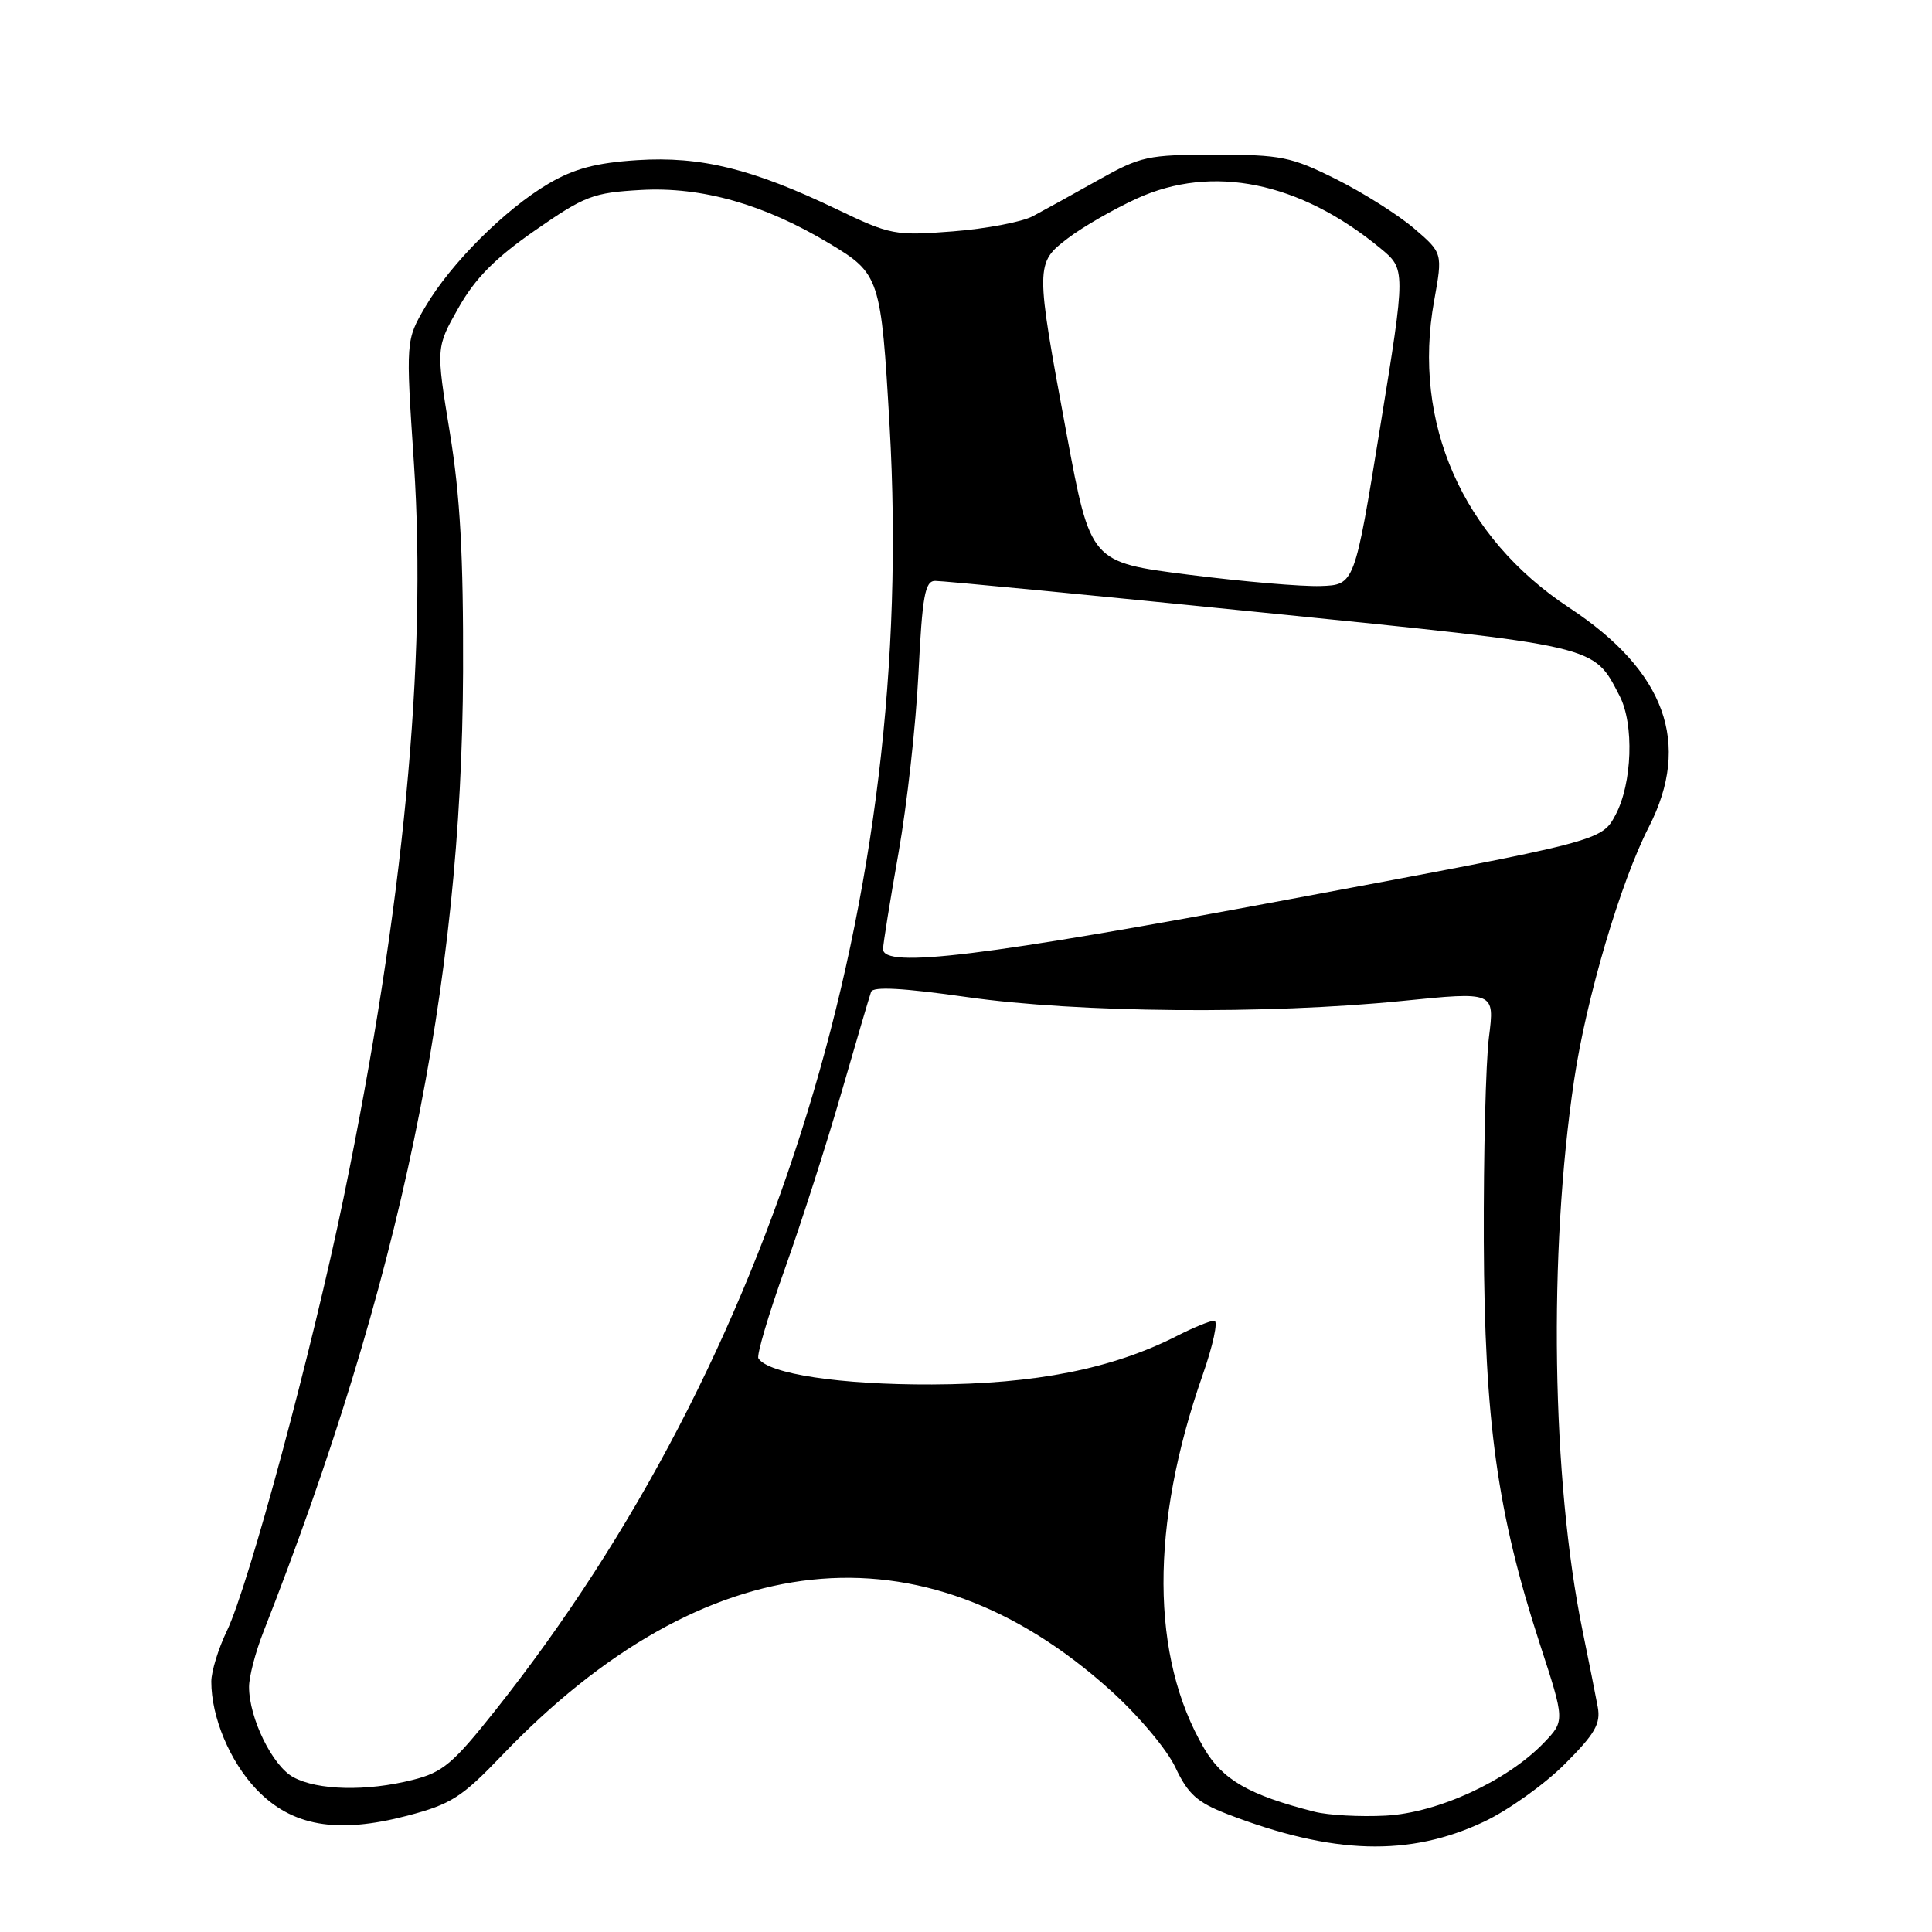 <?xml version="1.0" encoding="UTF-8" standalone="no"?>
<!DOCTYPE svg PUBLIC "-//W3C//DTD SVG 1.1//EN" "http://www.w3.org/Graphics/SVG/1.1/DTD/svg11.dtd" >
<svg xmlns="http://www.w3.org/2000/svg" xmlns:xlink="http://www.w3.org/1999/xlink" version="1.1" viewBox="0 0 256 256">
 <g >
 <path fill="currentColor"
d=" M 196.65 241.38 C 199.85 239.87 204.65 236.44 207.33 233.76 C 211.34 229.75 212.12 228.41 211.71 226.19 C 211.44 224.71 210.52 220.12 209.68 216.00 C 205.61 196.06 205.15 166.02 208.58 143.10 C 210.20 132.22 214.73 116.89 218.48 109.58 C 224.16 98.49 220.69 88.93 207.92 80.52 C 193.78 71.20 187.10 56.01 190.03 39.86 C 191.17 33.52 191.17 33.52 187.34 30.24 C 185.23 28.44 180.58 25.51 177.02 23.73 C 171.08 20.77 169.75 20.50 161.02 20.50 C 152.06 20.50 151.15 20.70 145.50 23.87 C 142.20 25.73 138.31 27.87 136.85 28.65 C 135.39 29.42 130.62 30.32 126.24 30.66 C 118.59 31.25 117.99 31.14 110.89 27.73 C 99.69 22.36 92.88 20.68 84.44 21.22 C 79.00 21.57 76.09 22.34 72.69 24.33 C 66.94 27.71 59.72 34.91 56.37 40.63 C 53.76 45.09 53.76 45.09 54.85 61.42 C 56.59 87.62 53.47 120.17 45.53 158.71 C 41.39 178.80 32.93 210.17 30.06 216.11 C 28.93 218.46 28.00 221.48 28.00 222.82 C 28.00 227.53 30.45 233.39 33.96 237.08 C 38.63 241.99 44.63 243.04 53.98 240.59 C 59.76 239.07 61.18 238.17 66.50 232.61 C 93.37 204.53 122.19 201.45 147.17 224.00 C 150.85 227.32 154.64 231.82 155.76 234.22 C 157.42 237.74 158.64 238.83 162.64 240.38 C 176.60 245.76 186.76 246.06 196.65 241.38 Z  M 174.20 240.07 C 165.50 237.86 161.99 235.84 159.54 231.65 C 152.45 219.56 152.38 202.13 159.34 182.25 C 160.74 178.26 161.44 175.00 160.90 175.00 C 160.36 175.00 158.17 175.89 156.03 176.98 C 147.43 181.37 137.22 183.40 123.50 183.45 C 111.37 183.50 101.77 182.05 100.49 179.98 C 100.24 179.58 101.82 174.22 104.01 168.09 C 106.20 161.95 109.58 151.43 111.51 144.71 C 113.45 138.00 115.21 132.02 115.42 131.43 C 115.68 130.69 119.64 130.91 128.15 132.12 C 142.83 134.21 167.87 134.43 185.78 132.63 C 198.06 131.39 198.06 131.39 197.29 137.45 C 196.87 140.78 196.57 152.95 196.61 164.50 C 196.71 188.38 198.39 200.47 204.04 217.84 C 207.36 228.02 207.36 228.02 204.57 230.93 C 199.74 235.96 190.54 240.21 183.63 240.58 C 180.26 240.76 176.01 240.53 174.20 240.07 Z  M 38.87 235.49 C 36.10 233.99 33.00 227.66 33.00 223.52 C 33.00 222.17 33.85 218.92 34.88 216.29 C 53.03 170.07 61.20 130.82 61.36 89.00 C 61.41 73.58 60.98 65.72 59.60 57.28 C 57.77 46.06 57.77 46.06 60.75 40.79 C 62.96 36.88 65.59 34.22 70.88 30.54 C 77.49 25.95 78.57 25.53 84.94 25.17 C 93.00 24.72 101.28 27.07 109.93 32.28 C 116.58 36.27 116.75 36.79 117.88 56.50 C 121.45 118.72 102.64 180.00 65.66 226.60 C 60.02 233.71 58.67 234.85 54.67 235.85 C 48.58 237.39 42.09 237.24 38.87 235.49 Z  M 117.01 125.75 C 117.02 125.06 117.94 119.33 119.06 113.00 C 120.18 106.67 121.37 95.99 121.70 89.25 C 122.21 78.97 122.56 76.99 123.90 76.97 C 124.78 76.95 144.18 78.82 167.00 81.13 C 212.16 85.69 211.08 85.44 214.60 92.20 C 216.55 95.95 216.28 103.81 214.07 107.97 C 212.22 111.44 212.22 111.44 170.86 119.16 C 130.38 126.73 116.99 128.37 117.01 125.75 Z  M 157.50 76.15 C 144.50 74.50 144.50 74.50 141.33 57.50 C 137.17 35.11 137.17 34.87 141.51 31.56 C 143.45 30.08 147.55 27.72 150.63 26.31 C 160.65 21.73 172.21 24.08 182.89 32.88 C 186.28 35.67 186.28 35.67 182.88 56.59 C 179.49 77.50 179.49 77.50 174.99 77.65 C 172.52 77.74 164.65 77.06 157.50 76.15 Z "/>
</g>
</svg>